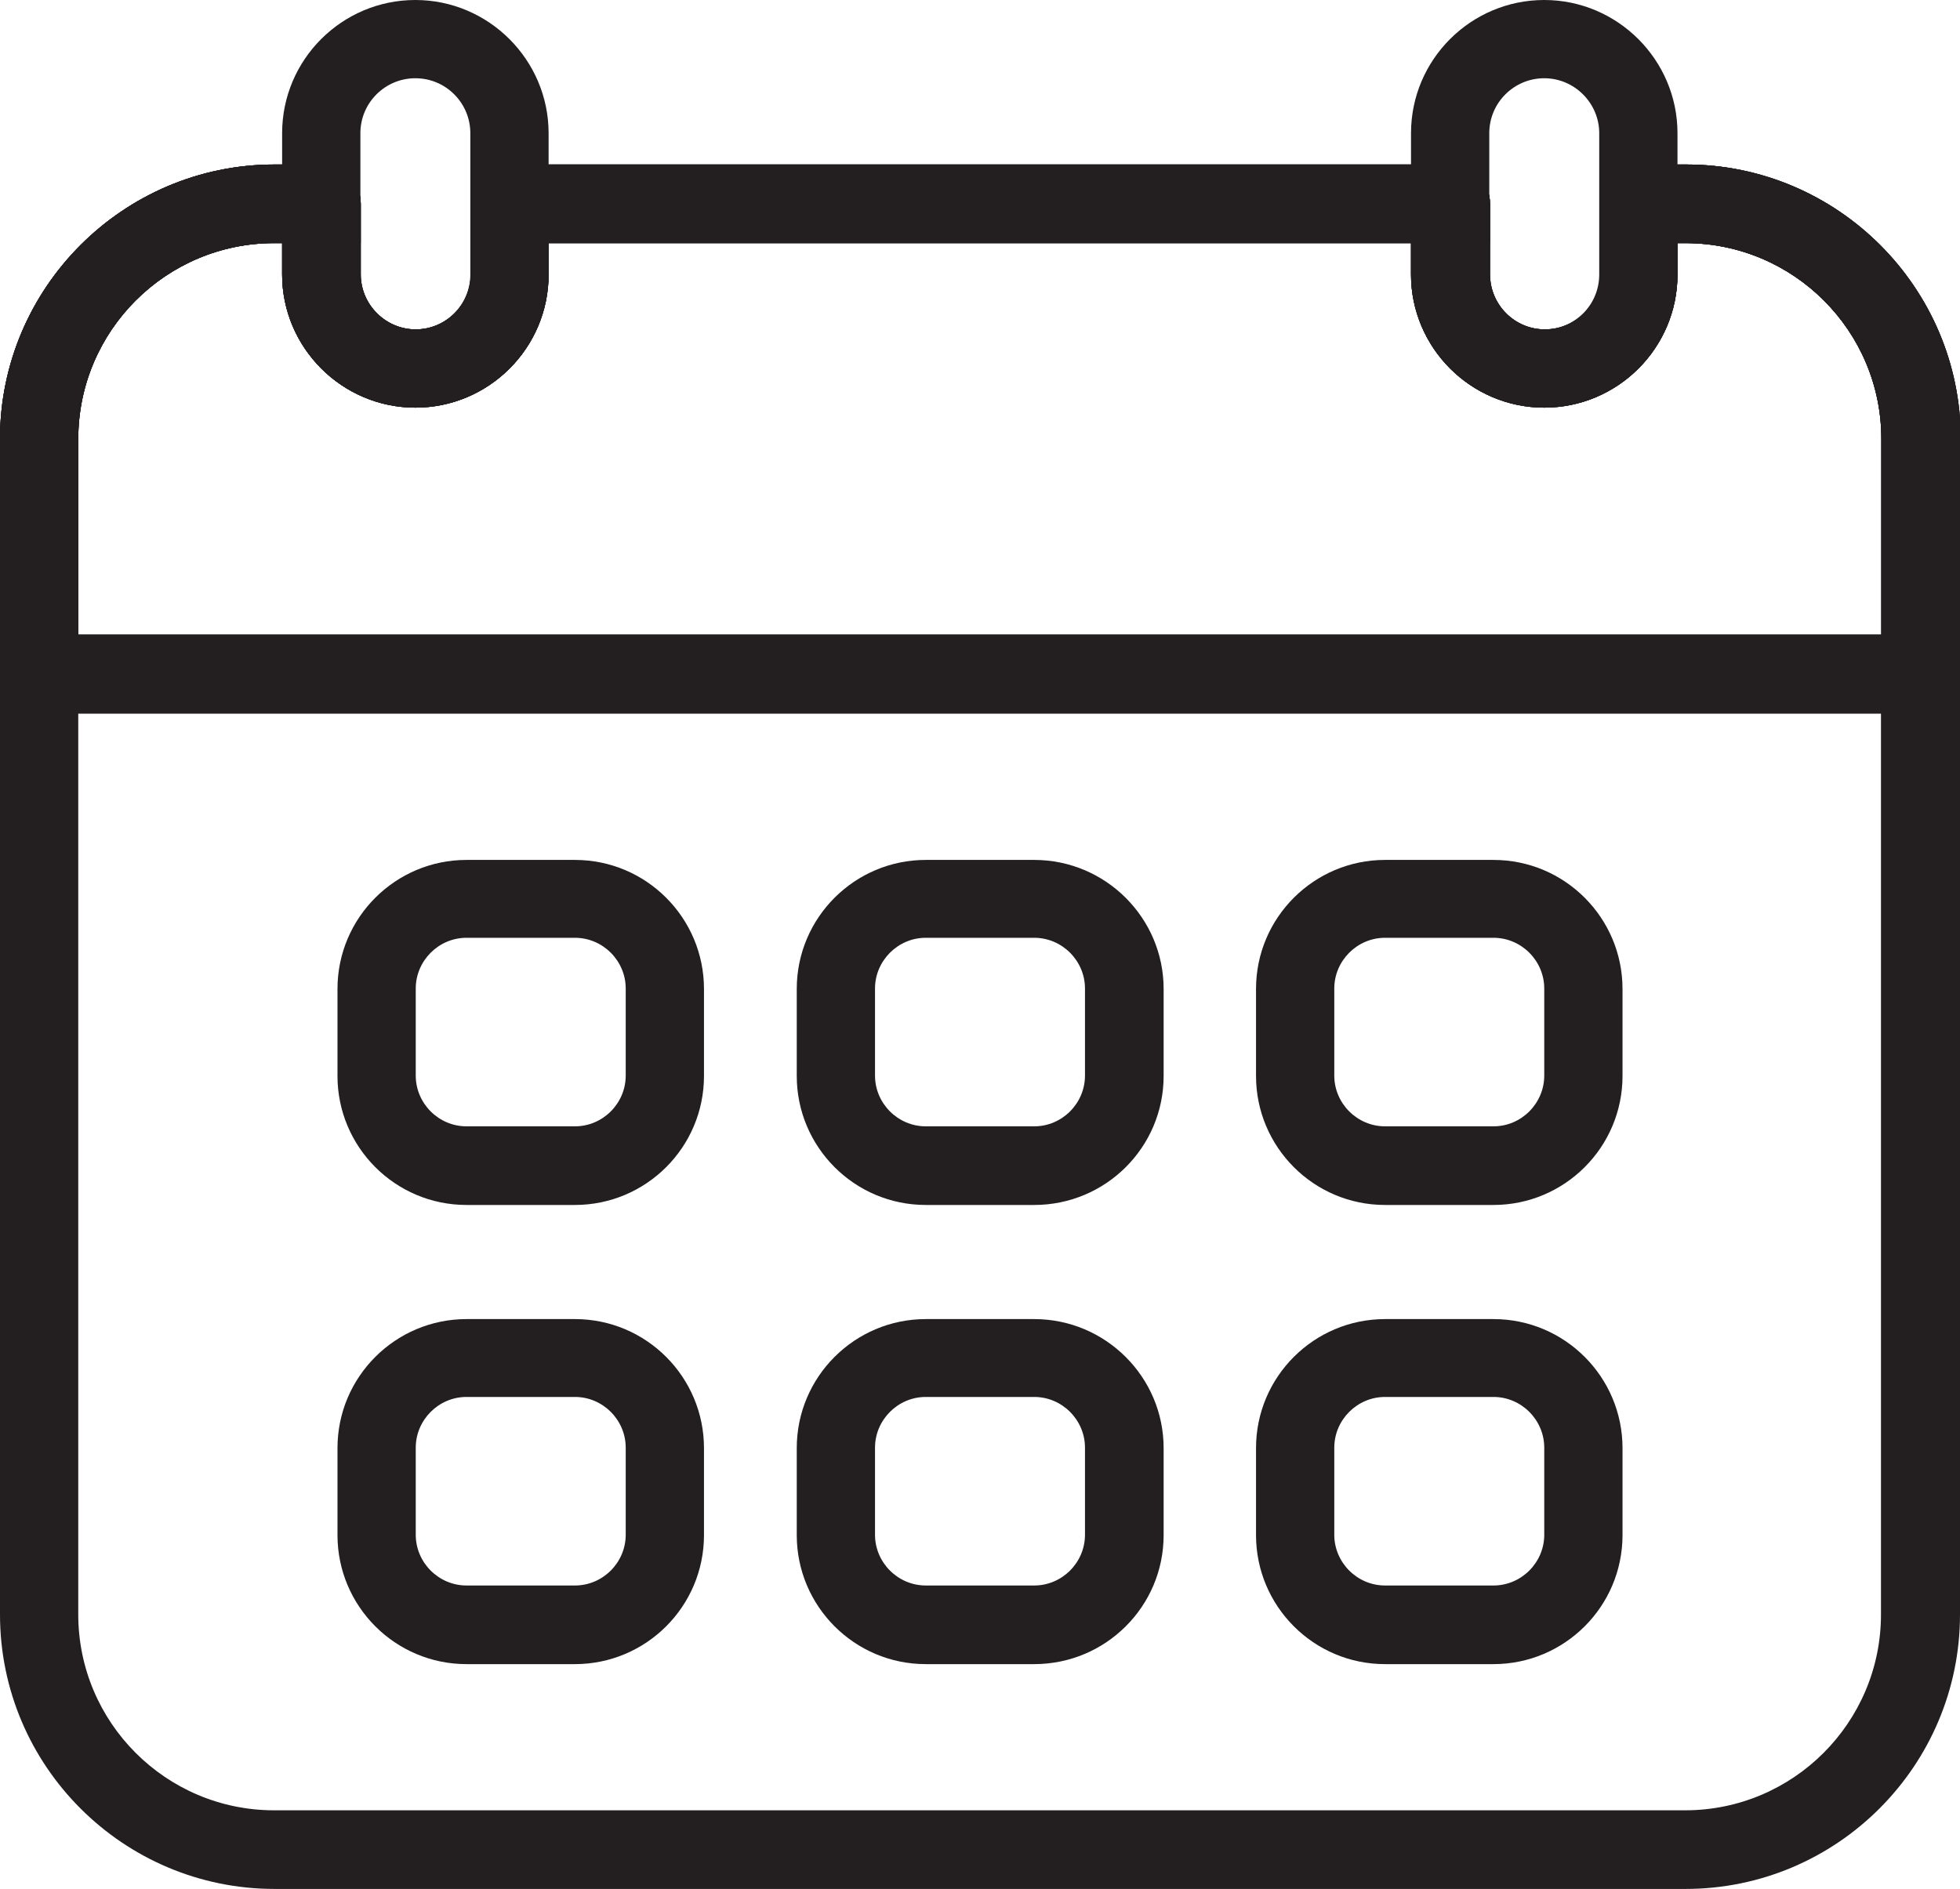 <?xml version="1.0" encoding="UTF-8"?><svg id="Layer_2" xmlns="http://www.w3.org/2000/svg" xmlns:xlink="http://www.w3.org/1999/xlink" viewBox="0 0 51.34 49.49"><defs><clipPath id="clippath"><path d="M50.31,18.69H1.03c-.57,0-1.03-.46-1.03-1.03v-6.16c0-3.96,3.23-7.19,7.19-7.19h1.23c.57,0,1.03.46,1.03,1.03v1.85c0,.79.65,1.44,1.44,1.44s1.44-.64,1.44-1.44v-1.85c0-.57.46-1.03,1.03-1.03h24.64c.57,0,1.03.46,1.03,1.03v1.85c0,.79.64,1.44,1.44,1.44s1.44-.64,1.44-1.44v-1.85c0-.57.46-1.03,1.03-1.03h1.23c3.96,0,7.19,3.23,7.19,7.19v6.16c0,.57-.46,1.03-1.03,1.03h0ZM2.05,16.63h47.23v-5.13c0-2.83-2.3-5.13-5.13-5.13h-.21v.82c0,1.93-1.57,3.49-3.49,3.49s-3.49-1.57-3.49-3.49v-.82H14.37v.82c0,1.93-1.57,3.49-3.49,3.49s-3.49-1.57-3.49-3.49v-.82h-.21c-2.83,0-5.13,2.3-5.13,5.13v5.13h0Z" style="fill:#231f20;"/></clipPath></defs><g id="Layer_1-2"><path d="M44.15,49.49H7.19c-3.96,0-7.19-3.22-7.19-7.19v-24.64c0-.57.46-1.03,1.03-1.03h49.28c.57,0,1.03.46,1.03,1.03v24.64c0,3.96-3.22,7.19-7.19,7.19h0ZM2.05,18.69v23.61c0,2.83,2.3,5.13,5.13,5.13h36.96c2.83,0,5.13-2.3,5.13-5.13v-23.61H2.05Z" style="fill:#231f20;"/><path d="M50.31,18.69H1.03c-.57,0-1.03-.46-1.03-1.03v-6.16c0-3.96,3.23-7.19,7.19-7.19h1.23c.57,0,1.03.46,1.03,1.03v1.85c0,.79.65,1.44,1.44,1.44s1.44-.64,1.44-1.44v-1.85c0-.57.46-1.03,1.03-1.03h24.64c.57,0,1.03.46,1.03,1.03v1.85c0,.79.64,1.44,1.44,1.44s1.44-.64,1.44-1.44v-1.85c0-.57.46-1.03,1.03-1.03h1.23c3.96,0,7.19,3.23,7.19,7.19v6.16c0,.57-.46,1.03-1.03,1.03h0ZM2.05,16.63h47.23v-5.13c0-2.83-2.3-5.13-5.13-5.13h-.21v.82c0,1.93-1.57,3.49-3.49,3.49s-3.49-1.57-3.49-3.49v-.82H14.37v.82c0,1.93-1.57,3.49-3.49,3.49s-3.49-1.57-3.49-3.49v-.82h-.21c-2.83,0-5.13,2.3-5.13,5.13v5.13h0Z" style="fill:#231f20;"/><path d="M50.31,18.69H1.03c-.57,0-1.03-.46-1.03-1.03v-6.16c0-3.96,3.23-7.19,7.19-7.19h1.23c.57,0,1.03.46,1.03,1.03v1.85c0,.79.65,1.44,1.44,1.44s1.44-.64,1.44-1.44v-1.85c0-.57.46-1.03,1.03-1.03h24.64c.57,0,1.03.46,1.03,1.03v1.85c0,.79.64,1.44,1.44,1.44s1.44-.64,1.44-1.44v-1.85c0-.57.46-1.03,1.03-1.03h1.23c3.96,0,7.19,3.23,7.19,7.19v6.16c0,.57-.46,1.03-1.03,1.03h0ZM2.05,16.63h47.23v-5.13c0-2.83-2.3-5.13-5.13-5.13h-.21v.82c0,1.93-1.57,3.49-3.49,3.49s-3.49-1.57-3.49-3.49v-.82H14.37v.82c0,1.93-1.57,3.49-3.49,3.49s-3.49-1.57-3.49-3.49v-.82h-.21c-2.83,0-5.13,2.3-5.13,5.13v5.13h0Z" style="fill:#231f20;"/><path d="M50.31,18.69H1.03c-.57,0-1.03-.46-1.03-1.03v-6.16c0-3.96,3.23-7.19,7.19-7.19h1.23c.57,0,1.03.46,1.03,1.03v1.85c0,.79.65,1.44,1.44,1.44s1.44-.64,1.44-1.44v-1.85c0-.57.46-1.03,1.03-1.03h24.64c.57,0,1.03.46,1.03,1.03v1.85c0,.79.64,1.44,1.44,1.44s1.44-.64,1.44-1.44v-1.85c0-.57.46-1.03,1.03-1.03h1.23c3.96,0,7.19,3.23,7.19,7.19v6.16c0,.57-.46,1.03-1.03,1.03h0ZM2.05,16.63h47.23v-5.13c0-2.83-2.3-5.13-5.13-5.13h-.21v.82c0,1.93-1.57,3.49-3.49,3.49s-3.49-1.57-3.49-3.49v-.82H14.37v.82c0,1.93-1.57,3.49-3.49,3.49s-3.49-1.57-3.49-3.49v-.82h-.21c-2.83,0-5.13,2.3-5.13,5.13v5.13h0Z" style="fill:#231f20;"/><g style="clip-path:url(#clippath);"><path d="M50.31,18.69H1.03c-.57,0-1.03-.46-1.03-1.03v-6.16c0-3.96,3.23-7.19,7.19-7.19h36.96c3.96,0,7.19,3.23,7.19,7.19v6.16c0,.57-.46,1.03-1.03,1.03h0ZM2.05,16.63h47.23v-5.13c0-2.83-2.3-5.13-5.13-5.13H7.19c-2.83,0-5.13,2.3-5.13,5.13v5.13h0Z" style="fill:#231f20;"/></g><path d="M10.88,10.68c-1.92,0-3.49-1.57-3.49-3.49v-3.7c0-1.93,1.57-3.49,3.49-3.49s3.49,1.57,3.49,3.49v3.7c0,1.93-1.57,3.49-3.49,3.49h0ZM10.88,2.05c-.79,0-1.44.64-1.44,1.44v3.7c0,.79.65,1.44,1.44,1.44s1.44-.64,1.44-1.44v-3.7c0-.79-.64-1.44-1.44-1.44h0Z" style="fill:#231f20;"/><path d="M40.45,10.68c-1.93,0-3.49-1.57-3.49-3.49v-3.7c0-1.93,1.57-3.49,3.49-3.49s3.49,1.57,3.49,3.49v3.7c0,1.93-1.57,3.49-3.49,3.49h0ZM40.45,2.05c-.79,0-1.44.64-1.44,1.44v3.7c0,.79.64,1.44,1.44,1.44s1.44-.64,1.44-1.44v-3.7c0-.79-.65-1.44-1.44-1.44h0Z" style="fill:#231f20;"/><path d="M15.06,31.57h-2.84c-1.87,0-3.38-1.52-3.38-3.38v-2.28c0-1.87,1.52-3.38,3.38-3.38h2.84c1.87,0,3.38,1.52,3.38,3.38v2.28c0,1.87-1.52,3.38-3.38,3.38h0ZM12.22,24.57c-.73,0-1.33.6-1.33,1.33v2.28c0,.73.6,1.33,1.33,1.33h2.84c.73,0,1.33-.6,1.33-1.33v-2.28c0-.73-.6-1.33-1.33-1.33h-2.84Z" style="fill:#231f20;"/><path d="M27.09,31.57h-2.84c-1.87,0-3.38-1.52-3.38-3.38v-2.28c0-1.87,1.52-3.38,3.38-3.38h2.84c1.87,0,3.39,1.52,3.39,3.38v2.28c0,1.87-1.52,3.38-3.39,3.38h0ZM24.25,24.57c-.73,0-1.33.6-1.33,1.33v2.28c0,.73.6,1.33,1.33,1.33h2.84c.73,0,1.33-.6,1.33-1.33v-2.28c0-.73-.6-1.33-1.33-1.33h-2.84Z" style="fill:#231f20;"/><path d="M39.12,31.57h-2.84c-1.87,0-3.38-1.52-3.38-3.38v-2.28c0-1.87,1.52-3.38,3.38-3.38h2.84c1.87,0,3.38,1.52,3.38,3.38v2.28c0,1.87-1.52,3.38-3.38,3.38h0ZM36.28,24.57c-.73,0-1.33.6-1.33,1.33v2.28c0,.73.6,1.33,1.33,1.33h2.84c.73,0,1.33-.6,1.33-1.33v-2.28c0-.73-.6-1.33-1.33-1.33h-2.84Z" style="fill:#231f20;"/><path d="M15.06,43.6h-2.84c-1.87,0-3.38-1.52-3.38-3.38v-2.28c0-1.87,1.52-3.38,3.38-3.38h2.84c1.87,0,3.38,1.52,3.38,3.38v2.28c0,1.87-1.52,3.38-3.38,3.38h0ZM12.22,36.6c-.73,0-1.33.6-1.33,1.33v2.28c0,.73.6,1.33,1.33,1.33h2.84c.73,0,1.33-.6,1.33-1.33v-2.28c0-.73-.6-1.33-1.33-1.33h-2.84Z" style="fill:#231f20;"/><path d="M27.09,43.6h-2.84c-1.87,0-3.38-1.52-3.38-3.38v-2.28c0-1.87,1.52-3.38,3.38-3.38h2.84c1.87,0,3.39,1.52,3.39,3.38v2.28c0,1.87-1.52,3.38-3.39,3.38h0ZM24.25,36.6c-.73,0-1.33.6-1.33,1.33v2.28c0,.73.6,1.33,1.33,1.33h2.84c.73,0,1.33-.6,1.33-1.33v-2.28c0-.73-.6-1.33-1.33-1.33h-2.84Z" style="fill:#231f20;"/><path d="M39.12,43.6h-2.84c-1.87,0-3.38-1.52-3.38-3.38v-2.28c0-1.87,1.52-3.38,3.38-3.38h2.84c1.87,0,3.38,1.52,3.38,3.38v2.28c0,1.87-1.52,3.38-3.38,3.38h0ZM36.28,36.6c-.73,0-1.33.6-1.33,1.33v2.28c0,.73.6,1.33,1.33,1.33h2.84c.73,0,1.33-.6,1.33-1.33v-2.28c0-.73-.6-1.33-1.33-1.33h-2.84Z" style="fill:#231f20;"/></g></svg>